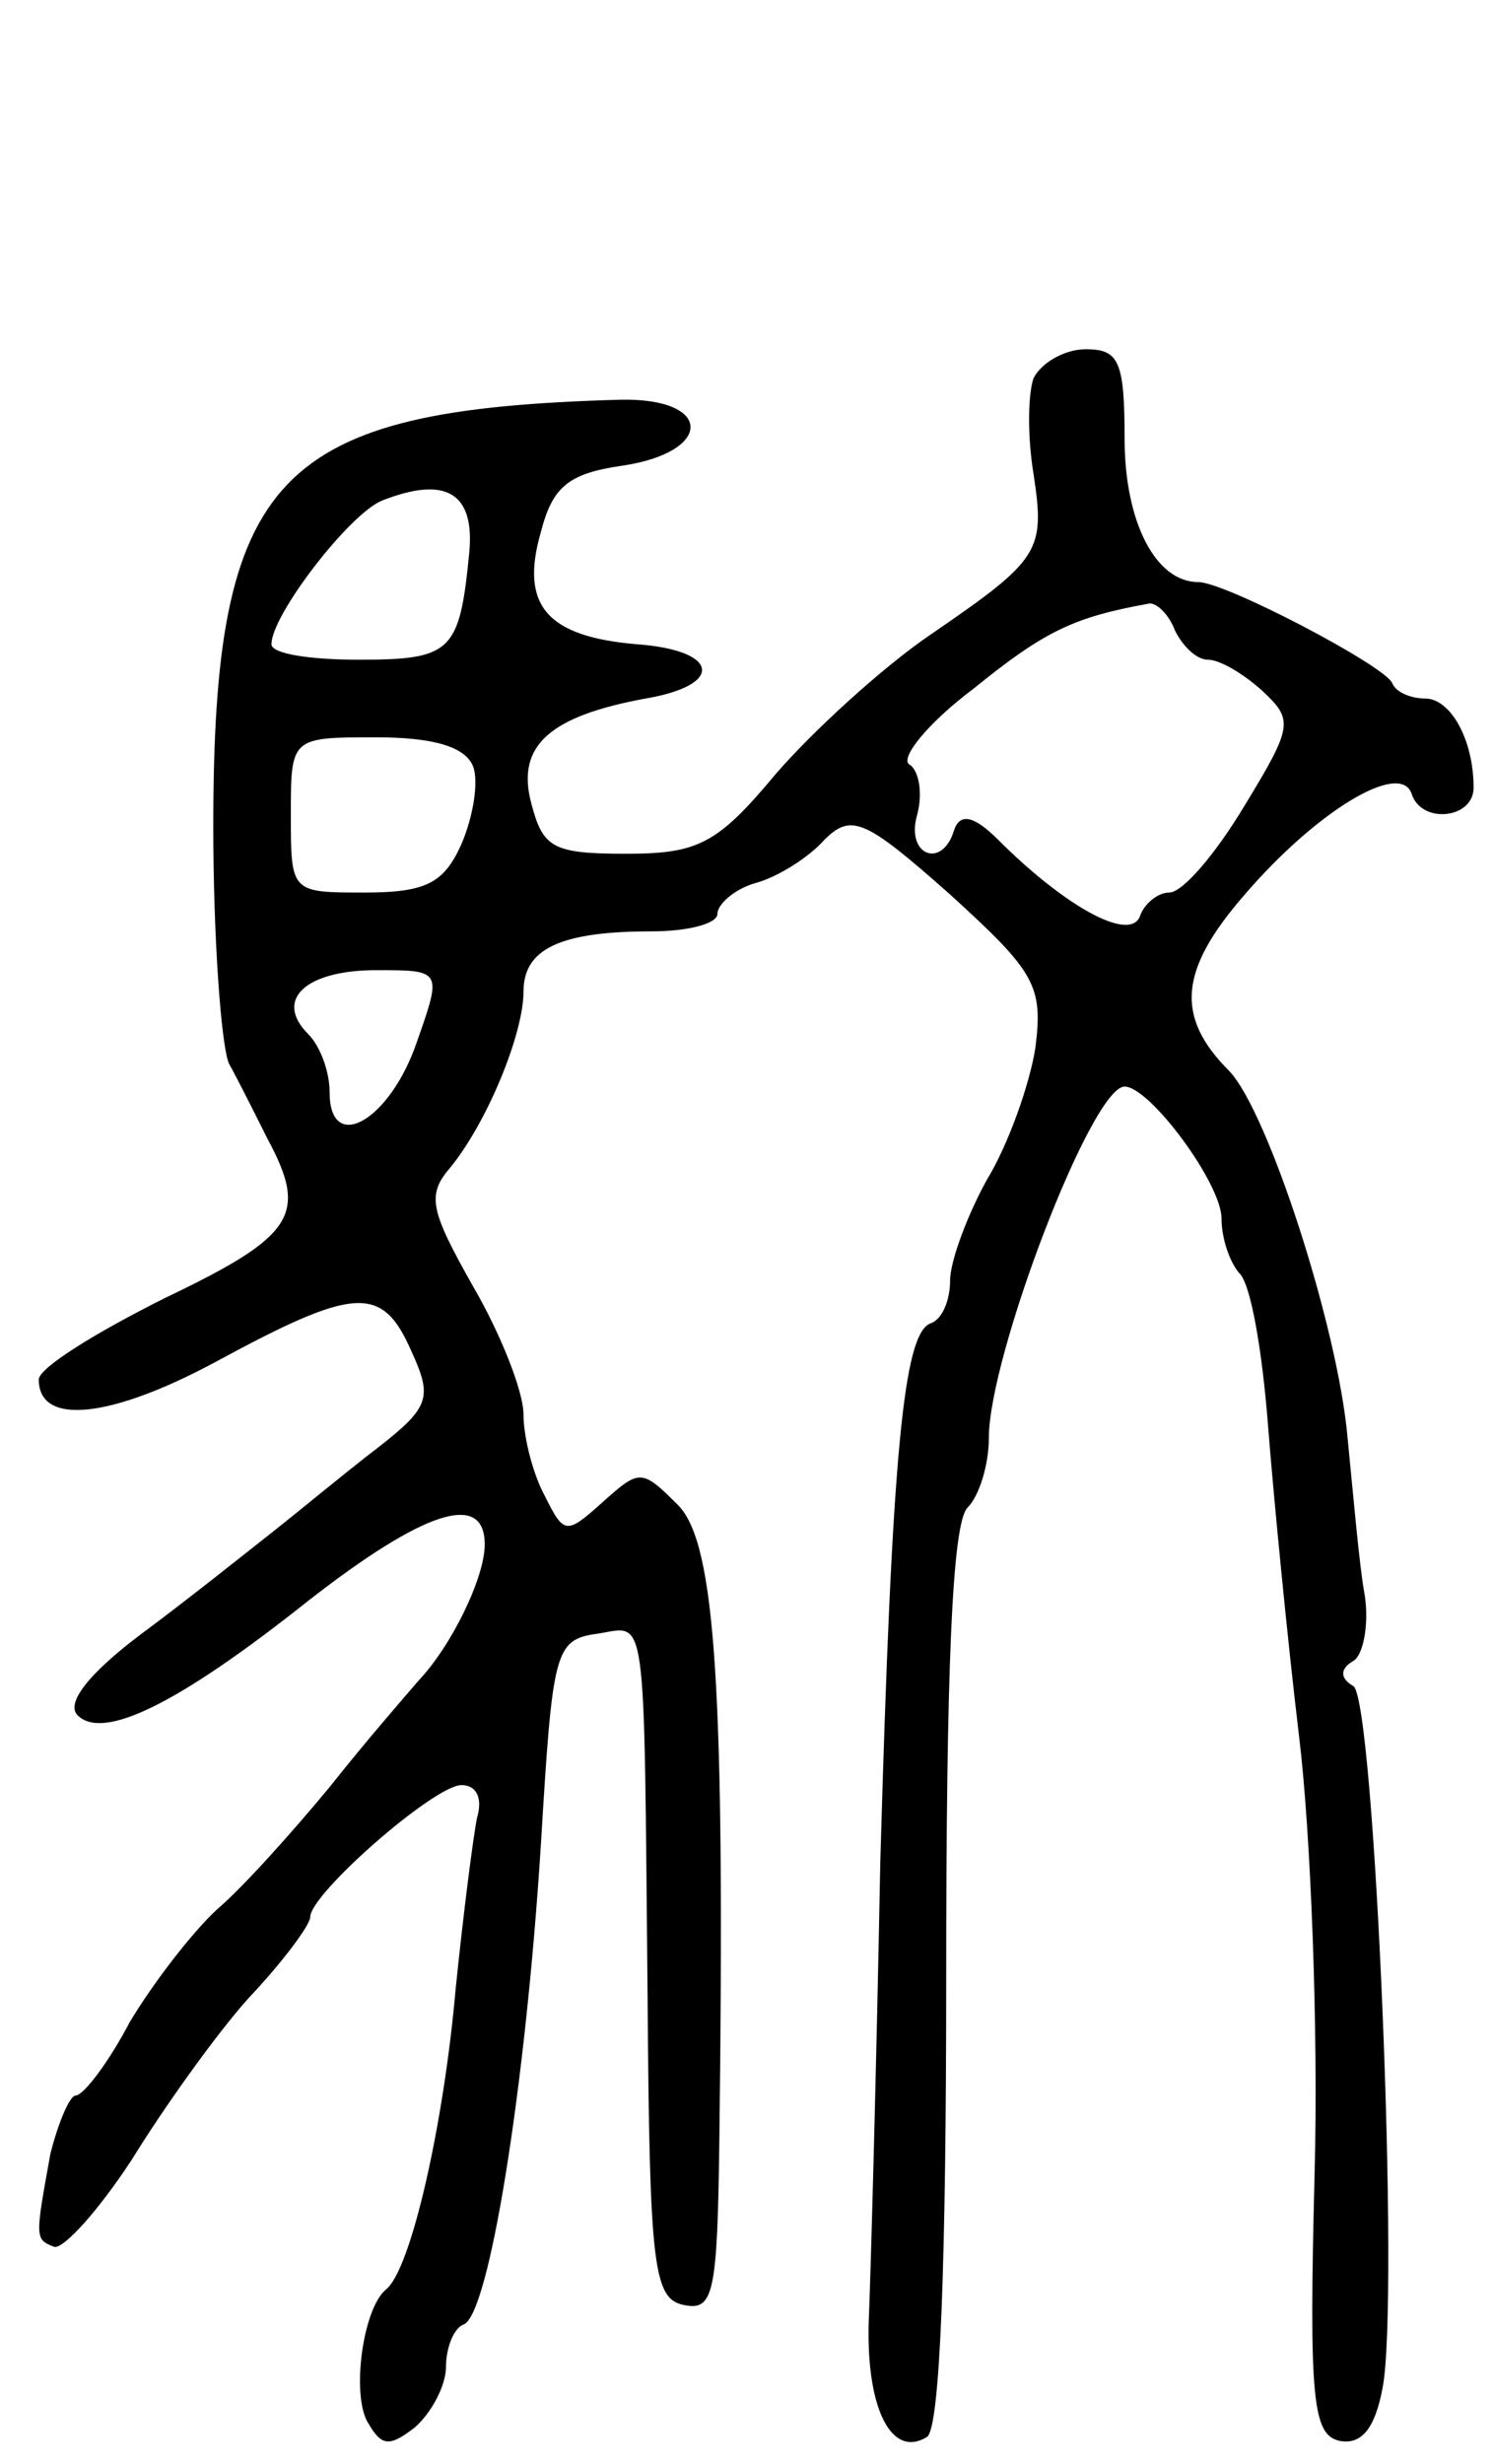 <svg version="1.0" xmlns="http://www.w3.org/2000/svg"
 width="77pt" height="127pt" viewBox="0 0 77 127"
 preserveAspectRatio="xMidYMid meet">
<g transform="translate(0,127) scale(0.1,-0.1)"
fill="#000000" stroke="none">
<path d="M533 1075 c-3 -9 -3 -31 0 -49 6 -40 4 -44 -53 -83 -25 -17 -61 -50
-80 -72 -30 -36 -40 -41 -77 -41 -38 0 -43 3 -49 26 -8 30 10 45 59 54 41 7
38 25 -5 28 -46 4 -60 20 -49 58 6 23 14 30 42 34 47 7 47 35 -1 34 -178 -5
-210 -38 -210 -220 0 -57 4 -112 8 -122 5 -9 14 -27 20 -39 21 -39 14 -50 -53
-82 -36 -18 -65 -36 -65 -42 0 -24 37 -20 91 9 72 39 86 40 101 6 11 -24 10
-29 -17 -50 -17 -13 -41 -33 -55 -44 -14 -11 -44 -35 -67 -52 -28 -21 -39 -36
-33 -42 13 -13 51 5 119 59 59 46 91 57 91 29 0 -17 -17 -52 -34 -70 -6 -7
-27 -31 -46 -55 -19 -23 -45 -52 -58 -63 -13 -12 -33 -38 -45 -58 -11 -21 -24
-38 -28 -38 -3 0 -9 -14 -13 -30 -8 -44 -8 -44 2 -48 5 -1 23 19 40 45 16 26
43 64 60 83 18 19 32 38 32 42 0 12 64 68 78 68 8 0 11 -7 8 -17 -2 -10 -7
-49 -11 -88 -6 -69 -23 -145 -36 -155 -12 -10 -18 -55 -9 -69 7 -12 11 -12 24
-2 9 8 16 22 16 31 0 10 4 20 9 22 13 4 32 121 40 248 6 99 7 105 29 108 26 4
24 17 26 -188 1 -139 3 -155 19 -158 15 -3 17 6 18 85 3 233 -2 307 -21 327
-19 19 -20 19 -39 2 -19 -17 -20 -17 -30 3 -6 11 -11 30 -11 42 0 12 -12 42
-26 66 -22 39 -24 47 -12 61 19 23 38 69 38 91 0 22 19 31 66 31 19 0 34 4 34
9 0 5 9 13 20 16 11 3 27 13 35 22 14 14 21 11 65 -28 44 -40 48 -47 44 -79
-3 -19 -14 -50 -25 -68 -10 -18 -19 -42 -19 -52 0 -10 -4 -20 -10 -22 -14 -5
-20 -66 -26 -278 -2 -107 -5 -214 -6 -238 -1 -44 12 -69 30 -58 7 4 10 93 10
237 0 157 3 234 11 242 6 6 11 22 11 36 0 42 53 181 70 181 13 0 50 -50 50
-68 0 -10 4 -22 9 -28 6 -5 12 -40 15 -79 3 -38 10 -110 16 -160 6 -49 10
-151 8 -225 -3 -117 -1 -135 13 -138 11 -2 18 6 22 27 9 45 -4 355 -15 362 -7
4 -7 9 0 13 5 3 8 18 6 33 -3 16 -6 52 -9 82 -5 57 -41 168 -61 189 -28 28
-26 52 8 91 37 43 80 69 86 52 5 -16 32 -13 32 3 0 25 -12 46 -25 46 -7 0 -15
3 -17 8 -4 9 -86 52 -100 52 -22 0 -38 31 -38 74 0 40 -3 46 -20 46 -11 0 -23
-7 -27 -15z m-291 -90 c-5 -51 -9 -55 -57 -55 -25 0 -45 3 -45 8 0 15 40 67
57 74 33 13 48 4 45 -27z m364 -40 c4 -8 11 -15 17 -15 6 0 18 -7 28 -16 16
-15 16 -18 -9 -59 -15 -25 -32 -45 -39 -45 -6 0 -13 -6 -15 -12 -5 -14 -39 5
-73 39 -13 13 -20 14 -23 5 -6 -20 -25 -13 -19 8 3 11 1 23 -4 26 -5 3 9 21
33 39 37 30 52 37 91 44 4 0 10 -6 13 -14z m-362 -70 c3 -8 0 -26 -6 -40 -9
-20 -18 -25 -50 -25 -38 0 -38 0 -38 40 0 40 0 40 44 40 30 0 46 -5 50 -15z
m-29 -142 c-14 -41 -45 -58 -45 -26 0 11 -5 24 -11 30 -18 18 -1 33 35 33 34
0 34 0 21 -37z"/>
</g>
</svg>
